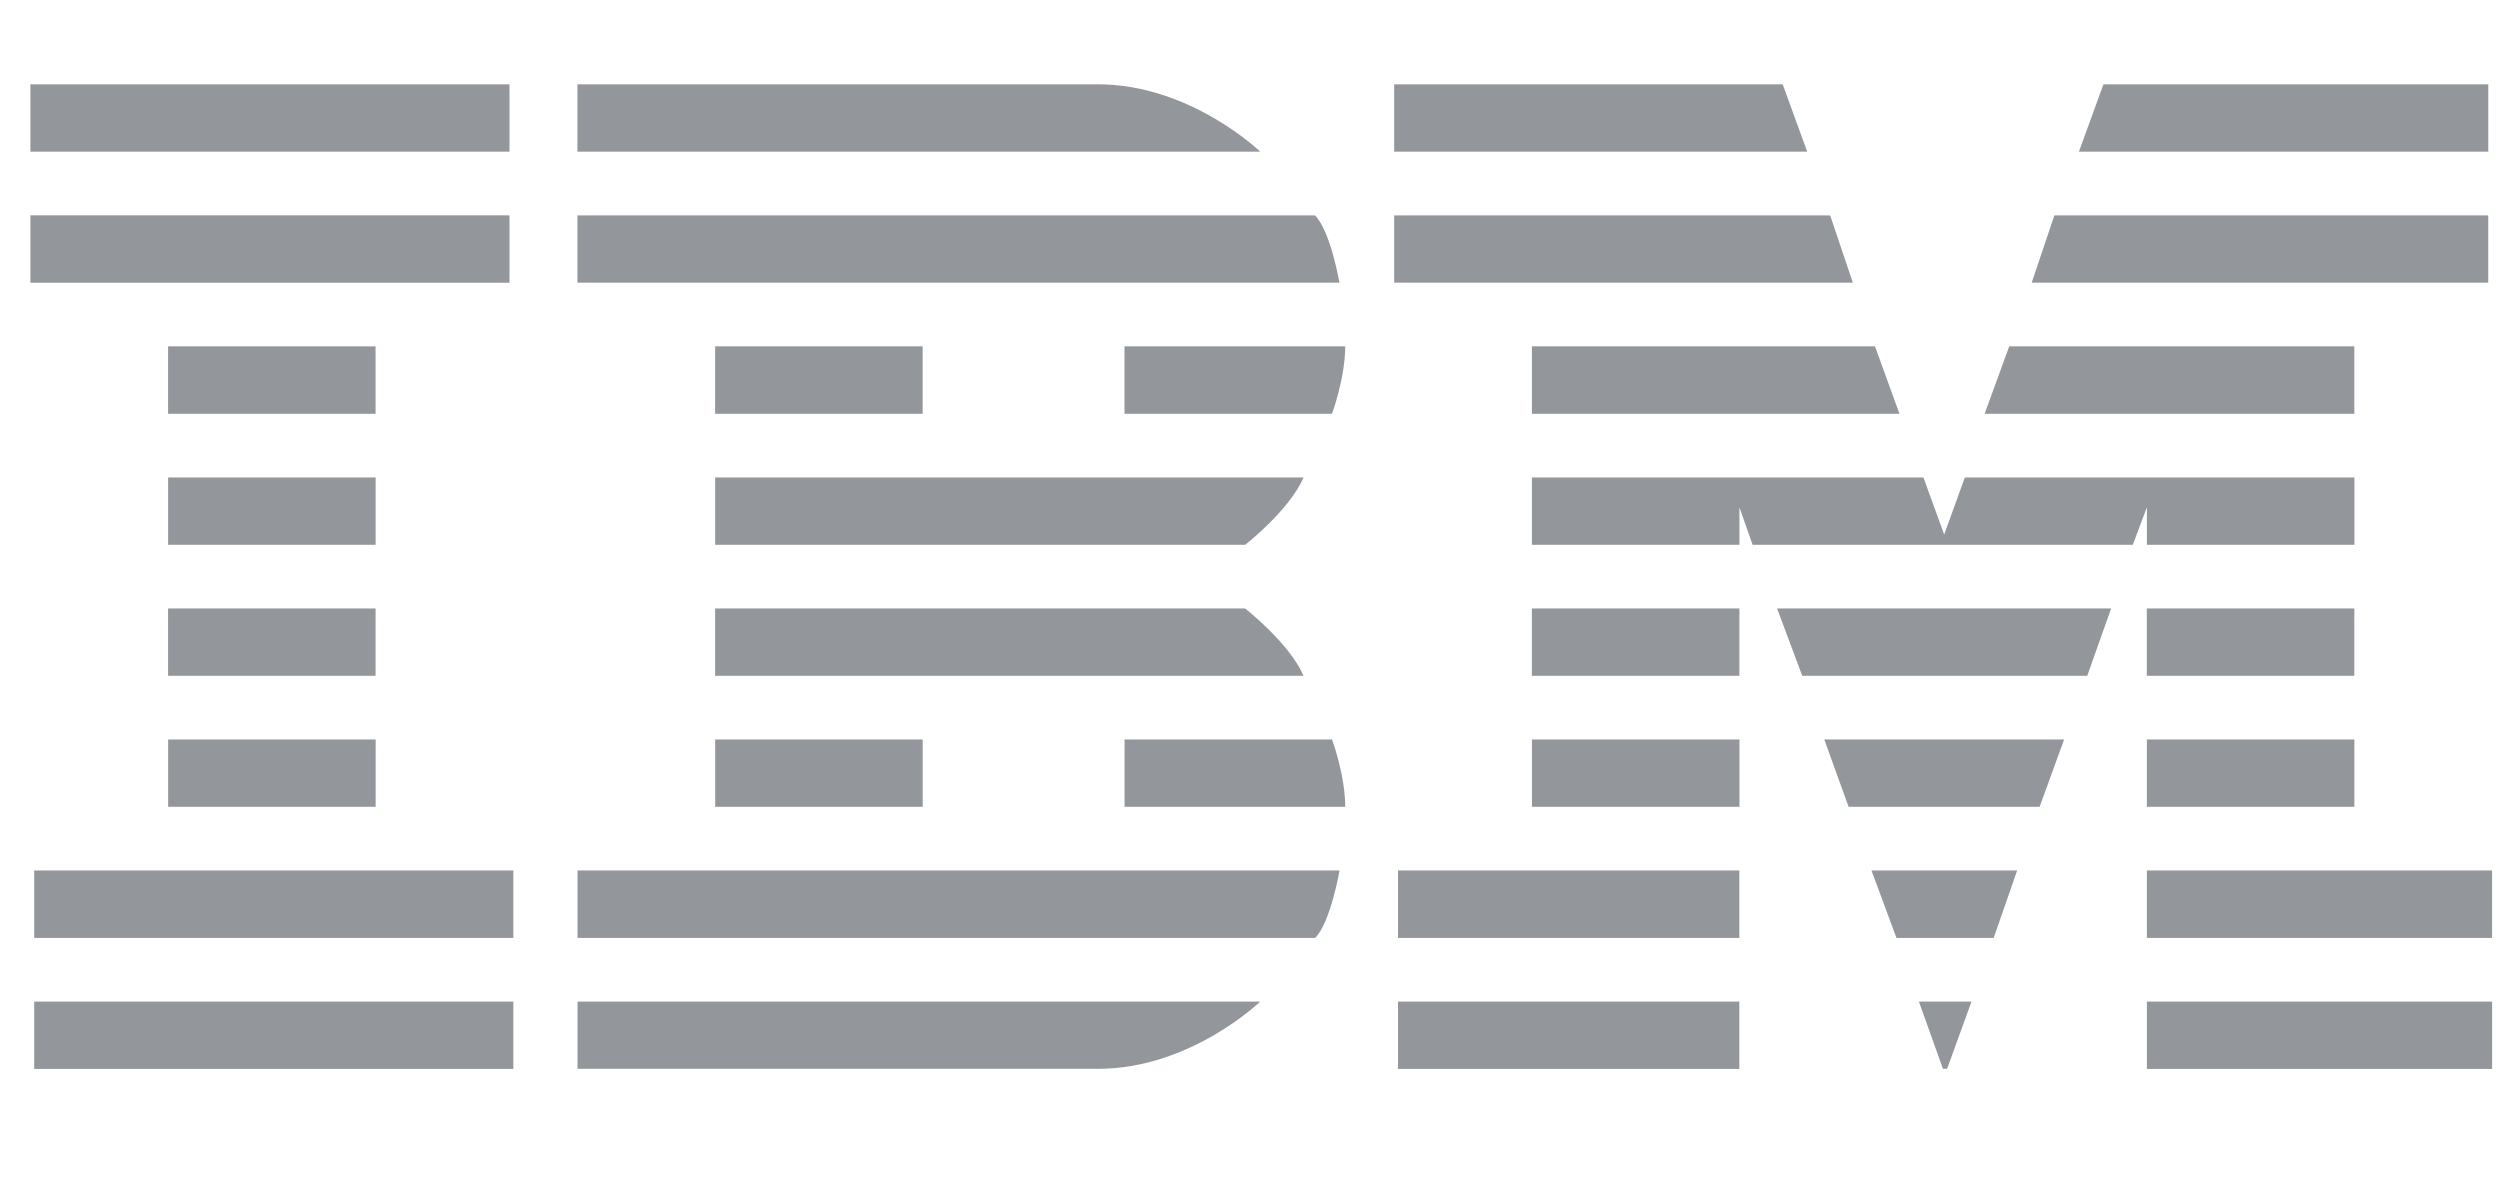 <svg width="111" height="53" viewBox="0 0 111 53" fill="none" xmlns="http://www.w3.org/2000/svg">
<g clip-path="url(#clip0)">
<path d="M1.349 3.744V6.735H22.622V3.744H1.349ZM25.637 3.744V6.735H55.955C55.955 6.735 52.858 3.744 48.757 3.744H25.637ZM61.901 3.744V6.735H80.24L79.152 3.744H61.901ZM93.392 3.744L92.304 6.735H110.48V3.744H93.392ZM1.349 9.561V12.552H22.622V9.561H1.349ZM25.637 9.565V12.55H59.47C59.47 12.55 59.075 10.249 58.386 9.565H25.637ZM61.901 9.565V12.55H82.267L81.26 9.565H61.901ZM91.214 9.565L90.207 12.55H110.478V9.565H91.214ZM7.463 15.378V18.373H16.676V15.378H7.463ZM31.751 15.378V18.373H40.965V15.378H31.751ZM49.927 15.378V18.373H59.141C59.141 18.373 59.727 16.791 59.727 15.378H49.927ZM68.017 15.378V18.373H84.337L83.249 15.378H68.017ZM89.21 15.378L88.116 18.373H104.532V15.378H89.21ZM7.464 21.199V24.19H16.678V21.199H7.464ZM31.753 21.199V24.19H55.285C55.285 24.19 57.252 22.655 57.88 21.199H31.753ZM68.017 21.199V24.19H77.23V22.524L77.816 24.19H94.695L95.322 22.524V24.19H104.536V21.199H87.239L86.321 23.732L85.4 21.199H68.017ZM7.463 27.016V30.006H16.676V27.016H7.463ZM31.751 27.016V30.006H57.878C57.251 28.556 55.284 27.016 55.284 27.016H31.751ZM68.015 27.016V30.006H77.229V27.016H68.015ZM78.903 27.016L80.019 30.006H92.673L93.734 27.016H78.903ZM95.318 27.016V30.006H104.532V27.016H95.318ZM7.466 32.833V35.823H16.679V32.833H7.466ZM31.754 32.833V35.823H40.968V32.833H31.754ZM49.93 32.833V35.823H59.728C59.728 34.412 59.142 32.833 59.142 32.833H49.93ZM68.019 32.833V35.823H77.233V32.833H68.019ZM80.998 32.833L82.078 35.823H90.559L91.647 32.833H80.998ZM95.321 32.833V35.823H104.534V32.833H95.321ZM1.519 38.649V41.644H22.792V38.649H1.519ZM25.642 38.649V41.644H58.392C59.081 40.958 59.475 38.649 59.475 38.649H25.642ZM62.072 38.649V41.644H77.227V38.649H62.072ZM83.093 38.649L84.203 41.644H88.519L89.561 38.649H83.093ZM95.321 38.649V41.644H110.648V38.649H95.321ZM1.519 44.47V47.461H22.792V44.47H1.519ZM25.642 44.47V47.456H48.757C52.858 47.456 55.955 44.47 55.955 44.47H25.642ZM62.072 44.47V47.461H77.227V44.47H62.072ZM85.199 44.47L86.266 47.453L86.451 47.457L87.534 44.472L85.199 44.47ZM95.322 44.47V47.461H110.65V44.47H95.322Z" fill="#93979B"/>
</g>
<defs>
<clipPath id="clip0">
<rect width="110" height="51.413" fill="white" transform="translate(0.917 0.639)"/>
</clipPath>
</defs>
</svg>
